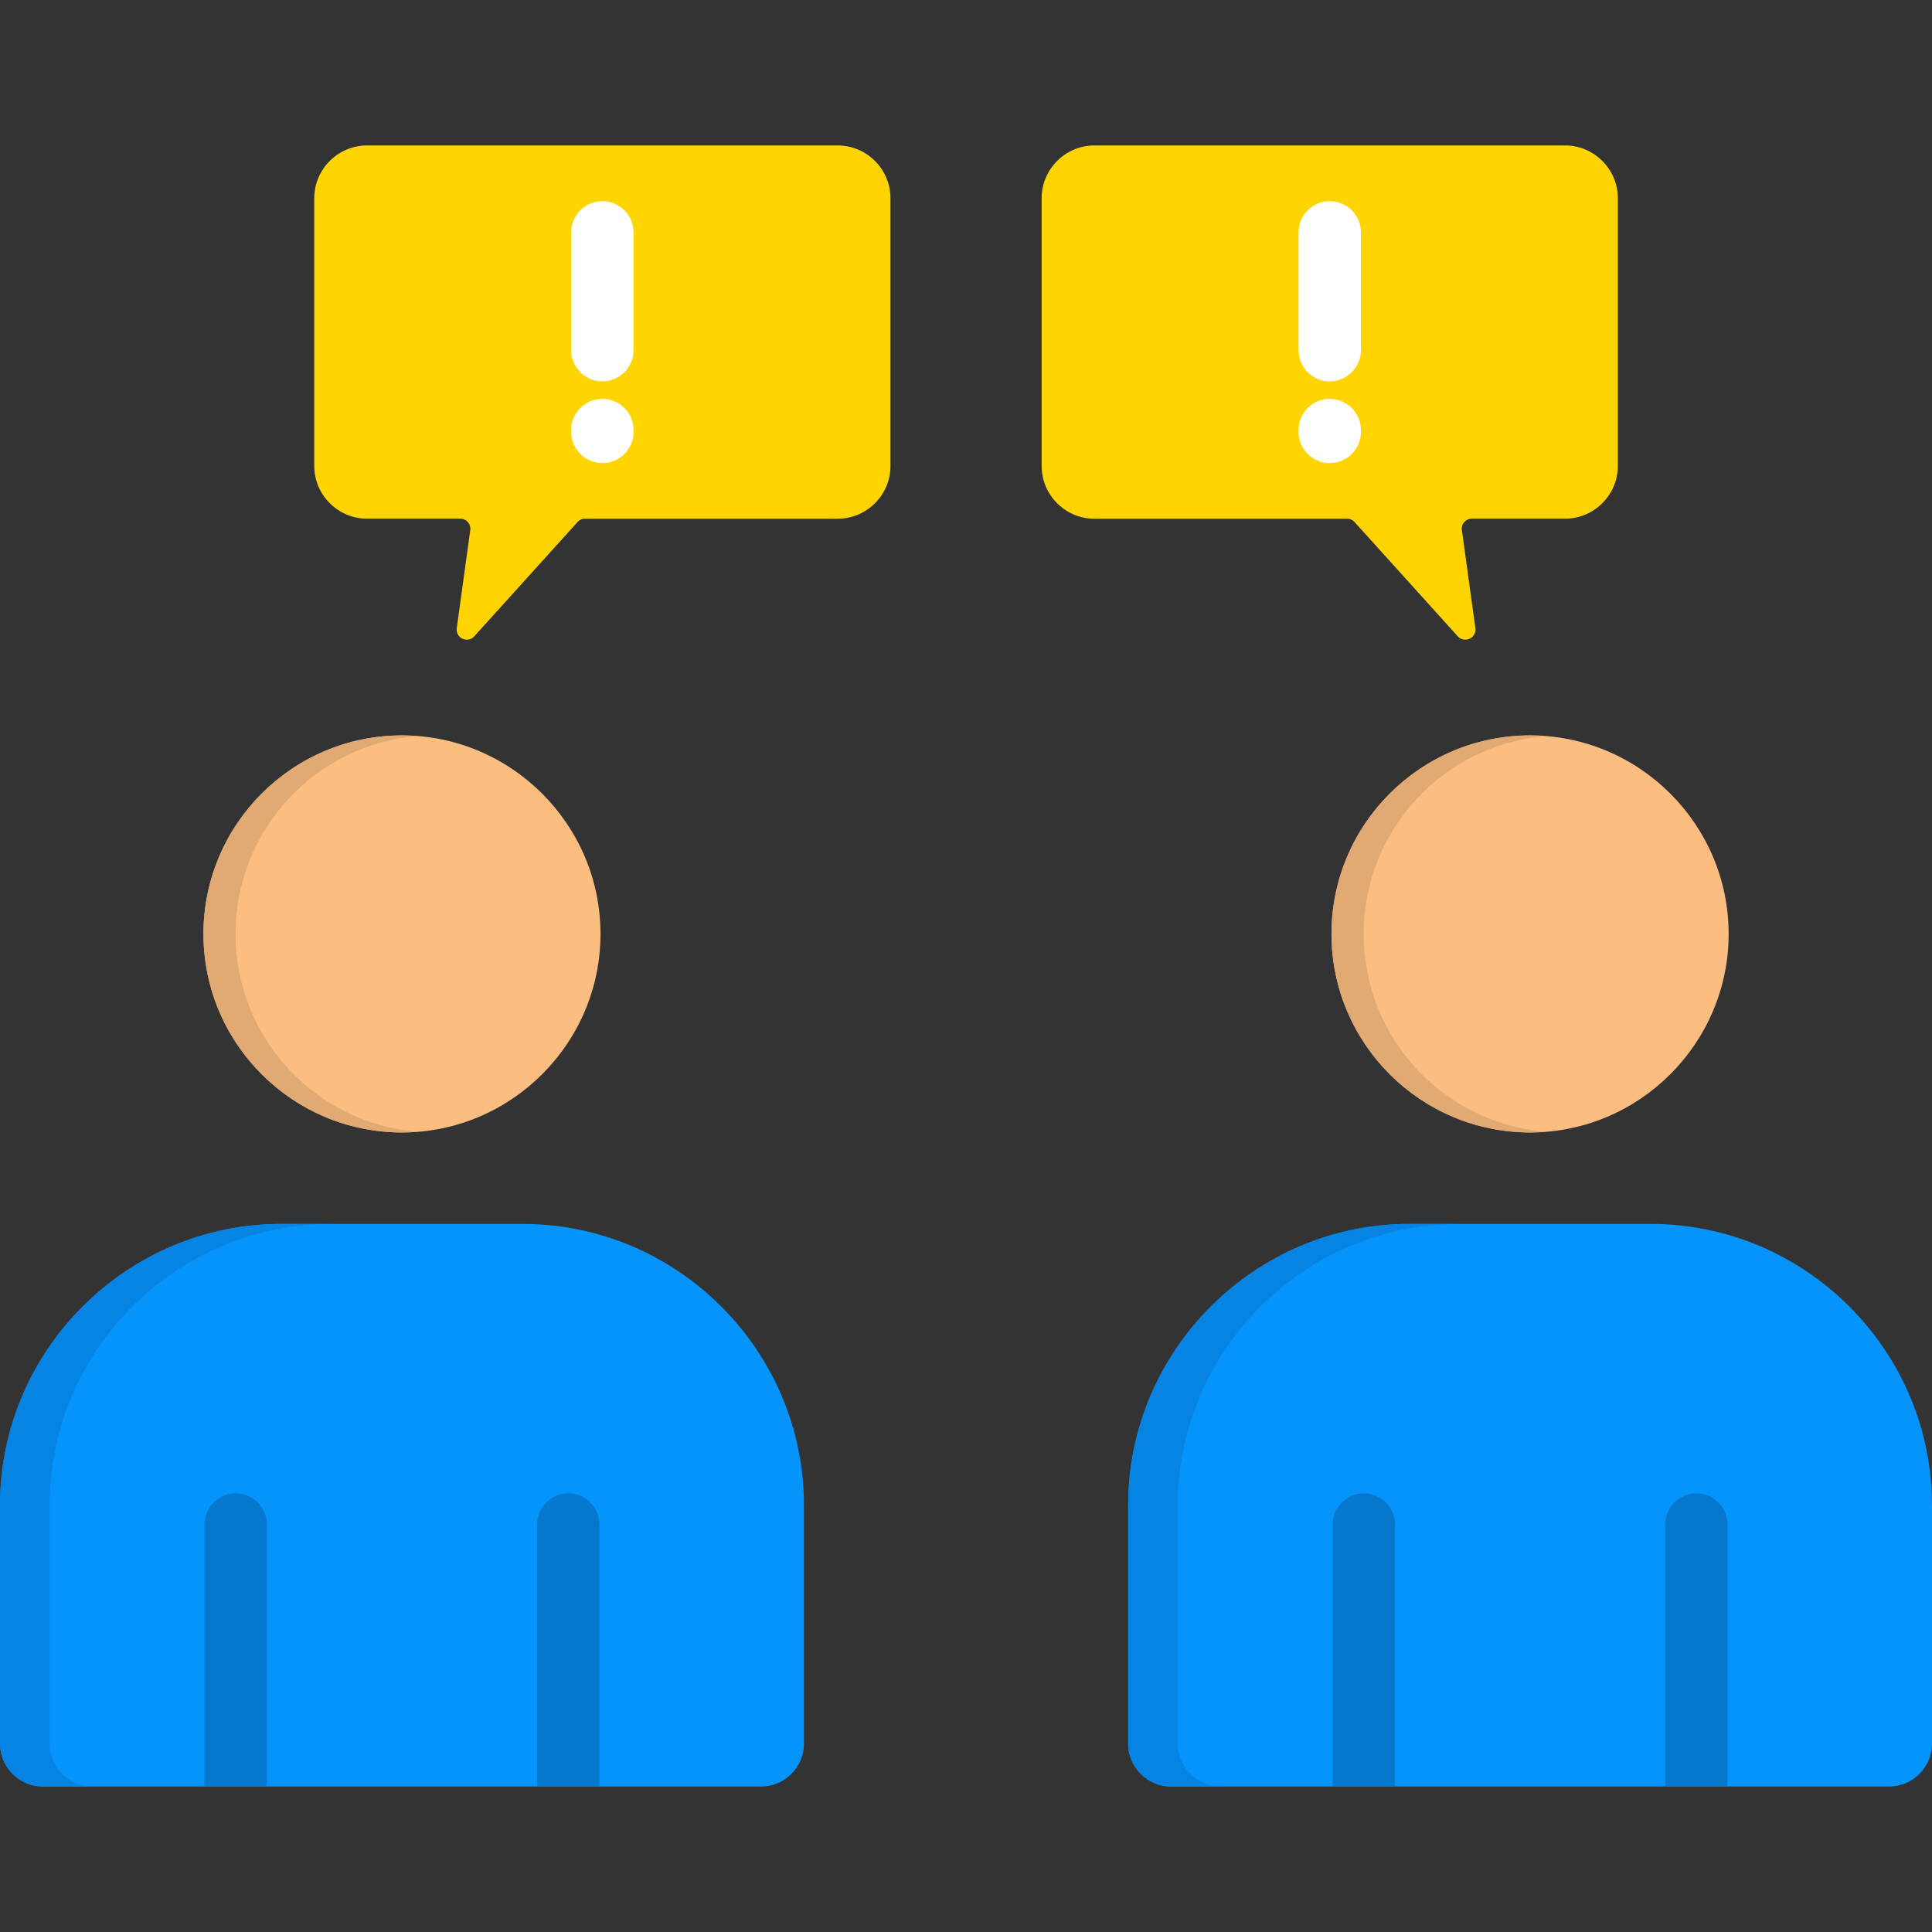 <svg viewBox="0 0 512 512" xmlns="http://www.w3.org/2000/svg"><rect x="0" y="0" width="512" height="512" fill="#333333" stroke="none"/><g><g clip-rule="evenodd" fill-rule="evenodd"><path d="M310.31 473.45h190.35c6.24 0 11.34-5.13 11.34-11.37V398.9c0-40.99-33.53-74.55-74.52-74.55H373.5c-40.99 0-74.52 33.56-74.52 74.55v63.18c-.01 6.23 5.1 11.37 11.33 11.37z" fill="#0593fc"></path><path d="M353.17 473.45h16.5v-69.42c0-4.56-3.69-8.28-8.25-8.28s-8.25 3.71-8.25 8.28zm88.13 0h16.5v-69.42c0-4.56-3.69-8.28-8.25-8.28s-8.25 3.71-8.25 8.28z" fill="#0577cc"></path><path d="M405.5 300.11c28.97 0 52.61-23.64 52.61-52.61s-23.64-52.61-52.61-52.61c-29 0-52.64 23.64-52.64 52.61s23.64 52.61 52.64 52.61z" fill="#fbbd80"></path><path d="M405.5 194.89c1.42 0 2.83.06 4.25.17-27.07 2.15-48.36 24.8-48.36 52.44s21.29 50.29 48.36 52.44c-1.42.11-2.83.17-4.25.17-29.08 0-52.64-23.56-52.64-52.61s23.56-52.61 52.64-52.61z" fill="#e2aa73"></path><path d="M310.31 473.45h13.15c-6.24 0-11.34-5.13-11.34-11.37V398.9c0-40.99 33.53-74.55 74.55-74.55H373.5c-40.99 0-74.52 33.56-74.52 74.55v63.18c-.01 6.23 5.1 11.37 11.33 11.37z" fill="#0584e3"></path><path d="M97.26 38.55h124.72c7.71 0 14 6.29 14 13.97v70.98c0 7.68-6.29 13.97-14 13.97h-66.95c-.79 0-1.47.31-1.98.88l-27.35 30.27c-.79.91-2.04 1.13-3.12.65a2.64 2.64 0 0 1-1.53-2.81l3.57-25.94c.11-.79-.11-1.53-.62-2.13-.54-.62-1.25-.94-2.04-.94h-24.7c-7.68 0-13.98-6.29-13.98-13.97V52.53c0-7.68 6.3-13.98 13.98-13.98zM414.77 38.55H290.02c-7.68 0-13.97 6.29-13.97 13.97v70.98c0 7.68 6.29 13.97 13.97 13.97h66.95c.79 0 1.47.31 2.01.88l27.33 30.27c.82.91 2.07 1.13 3.15.65a2.68 2.68 0 0 0 1.53-2.81l-3.57-25.94c-.11-.79.08-1.53.62-2.13.54-.62 1.22-.94 2.04-.94h24.69c7.68 0 13.97-6.29 13.97-13.97V52.53c0-7.68-6.29-13.98-13.97-13.98z" fill="#ffd400"></path></g><path d="M344.13 113.96c0-4.56 3.69-8.25 8.25-8.25s8.28 3.69 8.28 8.25v.51c0 4.56-3.71 8.25-8.28 8.25-4.56 0-8.25-3.69-8.25-8.25zM151.37 61.57c0-4.56 3.69-8.25 8.25-8.25s8.28 3.69 8.28 8.25v31.21c0 4.56-3.71 8.28-8.28 8.28-4.56 0-8.25-3.71-8.25-8.28zm0 52.39c0-4.56 3.69-8.25 8.25-8.25s8.28 3.69 8.28 8.25v.51c0 4.56-3.71 8.25-8.28 8.25-4.56 0-8.25-3.69-8.25-8.25zm192.76-52.39c0-4.56 3.69-8.25 8.25-8.25s8.28 3.69 8.28 8.25v31.21c0 4.56-3.71 8.28-8.28 8.28-4.56 0-8.25-3.71-8.25-8.28z" fill="#ffffff"></path><path clip-rule="evenodd" d="M11.37 473.45h190.32c6.26 0 11.37-5.13 11.37-11.37V398.9c0-40.99-33.56-74.55-74.55-74.55H74.55C33.54 324.34 0 357.91 0 398.89v63.18c0 6.24 5.11 11.38 11.37 11.38z" fill="#0593fc" fill-rule="evenodd"></path><path clip-rule="evenodd" d="M54.2 473.45h16.53v-69.42c0-4.56-3.71-8.28-8.25-8.28-4.56 0-8.28 3.71-8.28 8.28zm88.13 0h16.53v-69.42c0-4.56-3.71-8.28-8.28-8.28-4.54 0-8.25 3.71-8.25 8.28z" fill="#0577cc" fill-rule="evenodd"></path><path clip-rule="evenodd" d="M106.53 300.11c28.97 0 52.61-23.64 52.61-52.61s-23.64-52.61-52.61-52.61-52.61 23.64-52.61 52.61 23.64 52.61 52.61 52.61z" fill="#fbbd80" fill-rule="evenodd"></path><path clip-rule="evenodd" d="M106.53 194.89c1.45 0 2.86.06 4.25.17-27.07 2.15-48.36 24.8-48.36 52.44s21.29 50.29 48.36 52.44c-1.39.11-2.81.17-4.25.17-29.06 0-52.61-23.56-52.61-52.61s23.55-52.61 52.61-52.61z" fill="#e2aa73" fill-rule="evenodd"></path><path clip-rule="evenodd" d="M11.37 473.45h13.15c-6.24 0-11.37-5.13-11.37-11.37V398.9c0-40.99 33.56-74.55 74.55-74.55H74.55C33.54 324.34 0 357.91 0 398.89v63.18c0 6.24 5.11 11.38 11.37 11.38z" fill="#0584e3" fill-rule="evenodd"></path></g></svg>